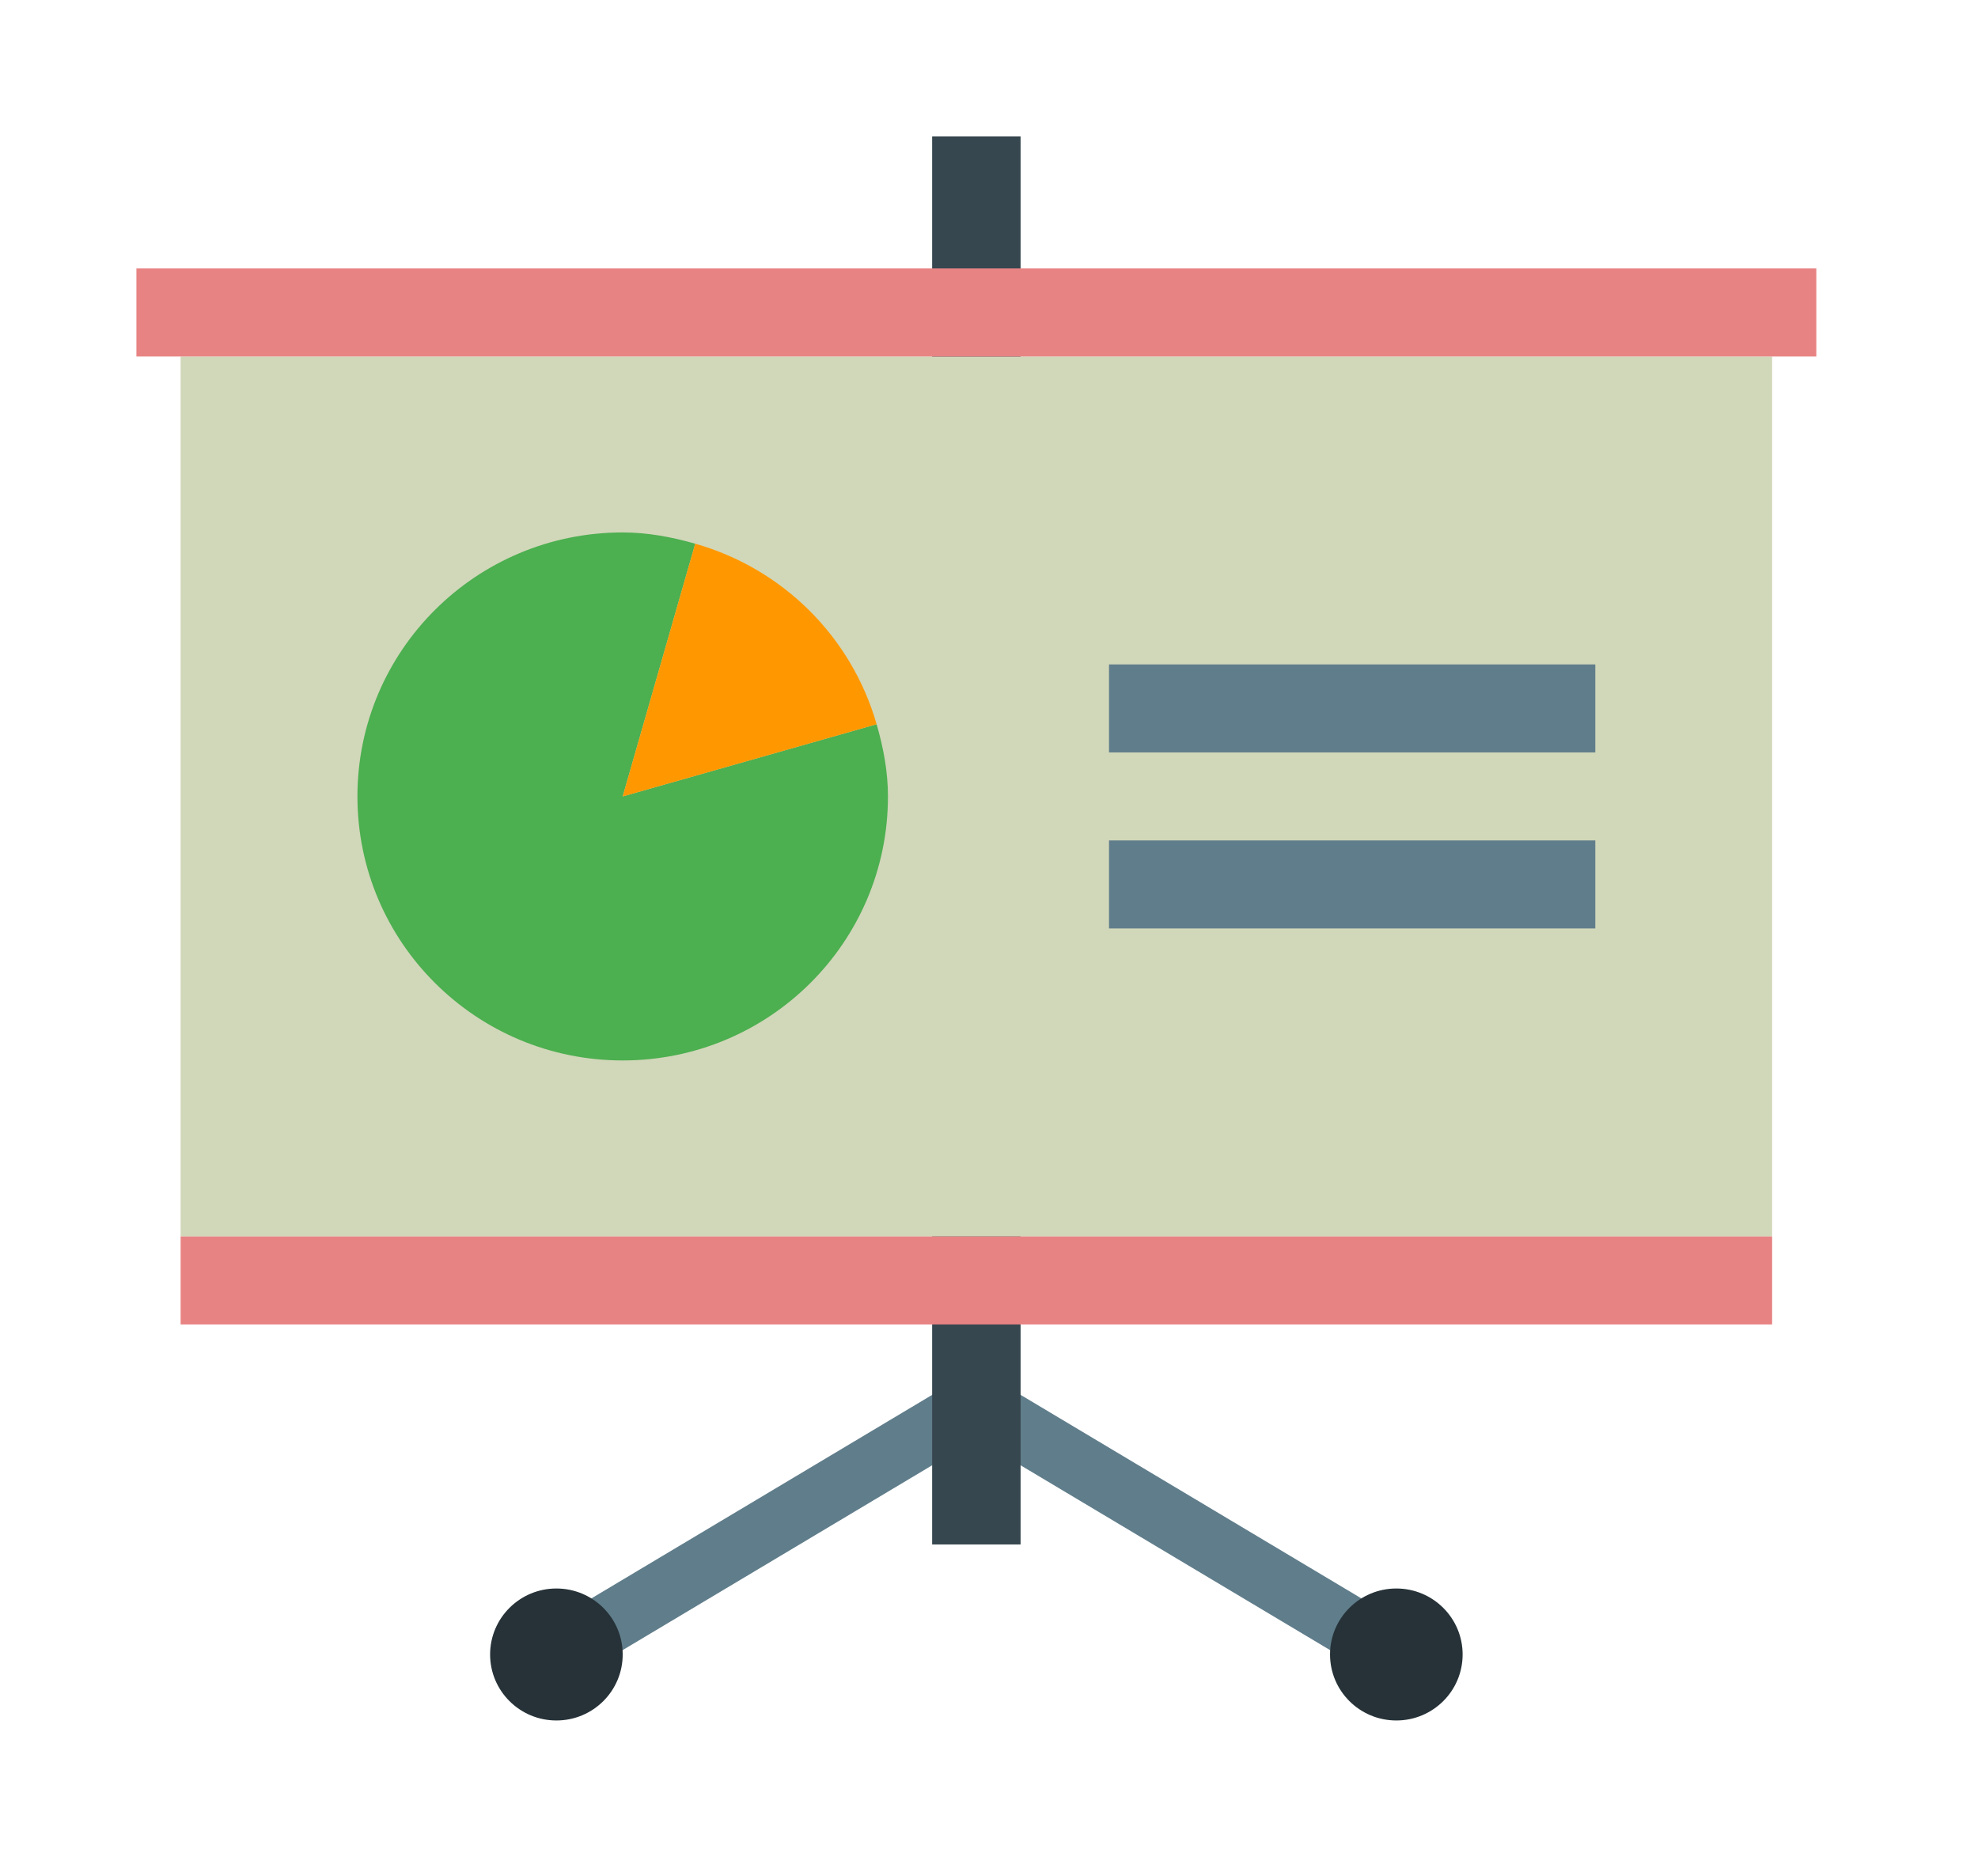<?xml version="1.0" encoding="UTF-8"?>
<svg width="58px" height="55px" viewBox="0 0 58 55" version="1.1" xmlns="http://www.w3.org/2000/svg" xmlns:xlink="http://www.w3.org/1999/xlink">
    <!-- Generator: Sketch 63.1 (92452) - https://sketch.com -->
    <title>Statistic</title>
    <desc>Created with Sketch.</desc>
    <defs>
        <filter x="-24.3%" y="-25.5%" width="150.1%" height="151.0%" filterUnits="objectBoundingBox" id="filter-1">
            <feOffset dx="2" dy="2" in="SourceAlpha" result="shadowOffsetOuter1"></feOffset>
            <feGaussianBlur stdDeviation="2" in="shadowOffsetOuter1" result="shadowBlurOuter1"></feGaussianBlur>
            <feColorMatrix values="0 0 0 0 0   0 0 0 0 0   0 0 0 0 0  0 0 0 0.5 0" type="matrix" in="shadowBlurOuter1" result="shadowMatrixOuter1"></feColorMatrix>
            <feMerge>
                <feMergeNode in="shadowMatrixOuter1"></feMergeNode>
                <feMergeNode in="SourceGraphic"></feMergeNode>
            </feMerge>
        </filter>
    </defs>
    <g id="Page-1" stroke="none" stroke-width="1" fill="none" fill-rule="evenodd">
        <g id="23.1-MAIN-UI---INVENTORY-MANAGEMENT" transform="translate(-374, -254)">
            <g id="INVENTORY-MANAGEMENT" transform="translate(293, 203)">
                <g id="TOP-TOOLBAR" transform="translate(23, 30)">
                    <g id="DASHBOARD" transform="translate(35, 12)">
                        <g transform="translate(8, 5)" id="Statistic">
                            <g transform="translate(17, 6)">
                                <g filter="url(#filter-1)">
                                    <polygon id="Shape" fill="#607D8B" points="25.926 37.416 24.63 36.125 11.667 43.867 12.963 45.157"></polygon>
                                    <polygon id="Shape" fill="#607D8B" points="23.333 37.416 24.63 36.125 37.593 43.867 36.296 45.157"></polygon>
                                    <rect id="Rectangle-path" fill="#37474F" x="23.333" y="0" width="2.593" height="41.286"></rect>
                                    <rect id="Rectangle-path" fill="#D1D7B9" x="1.296" y="6.451" width="46.667" height="25.804"></rect>
                                    <rect id="Rectangle-path" fill="#E88383" x="0" y="3.871" width="49.259" height="2.58"></rect>
                                    <rect id="Rectangle-path" fill="#E88383" x="1.296" y="32.255" width="46.667" height="2.58"></rect>
                                    <ellipse id="Oval" fill="#263238" cx="12.315" cy="44.512" rx="1.944" ry="1.935"></ellipse>
                                    <ellipse id="Oval" fill="#263238" cx="36.944" cy="44.512" rx="1.944" ry="1.935"></ellipse>
                                    <path d="M16.386,11.942 C15.706,11.749 15.002,11.612 14.259,11.612 C9.963,11.612 6.481,15.077 6.481,19.353 C6.481,23.629 9.963,27.094 14.259,27.094 C18.555,27.094 22.037,23.629 22.037,19.353 C22.037,18.614 21.9,17.913 21.705,17.236 L14.259,19.353 L16.386,11.942 L16.386,11.942 Z" id="Shape" fill="#4CAF50"></path>
                                    <path d="M16.386,11.942 L14.259,19.353 L21.705,17.236 C20.969,14.675 18.96,12.675 16.386,11.942 L16.386,11.942 Z" id="Shape" fill="#FF9800"></path>
                                    <rect id="Rectangle-path" fill="#607D8B" x="28.519" y="15.482" width="14.259" height="2.58"></rect>
                                    <rect id="Rectangle-path" fill="#607D8B" x="28.519" y="20.643" width="14.259" height="2.58"></rect>
                                </g>
                            </g>
                        </g>
                    </g>
                </g>
            </g>
        </g>
    </g>
</svg>